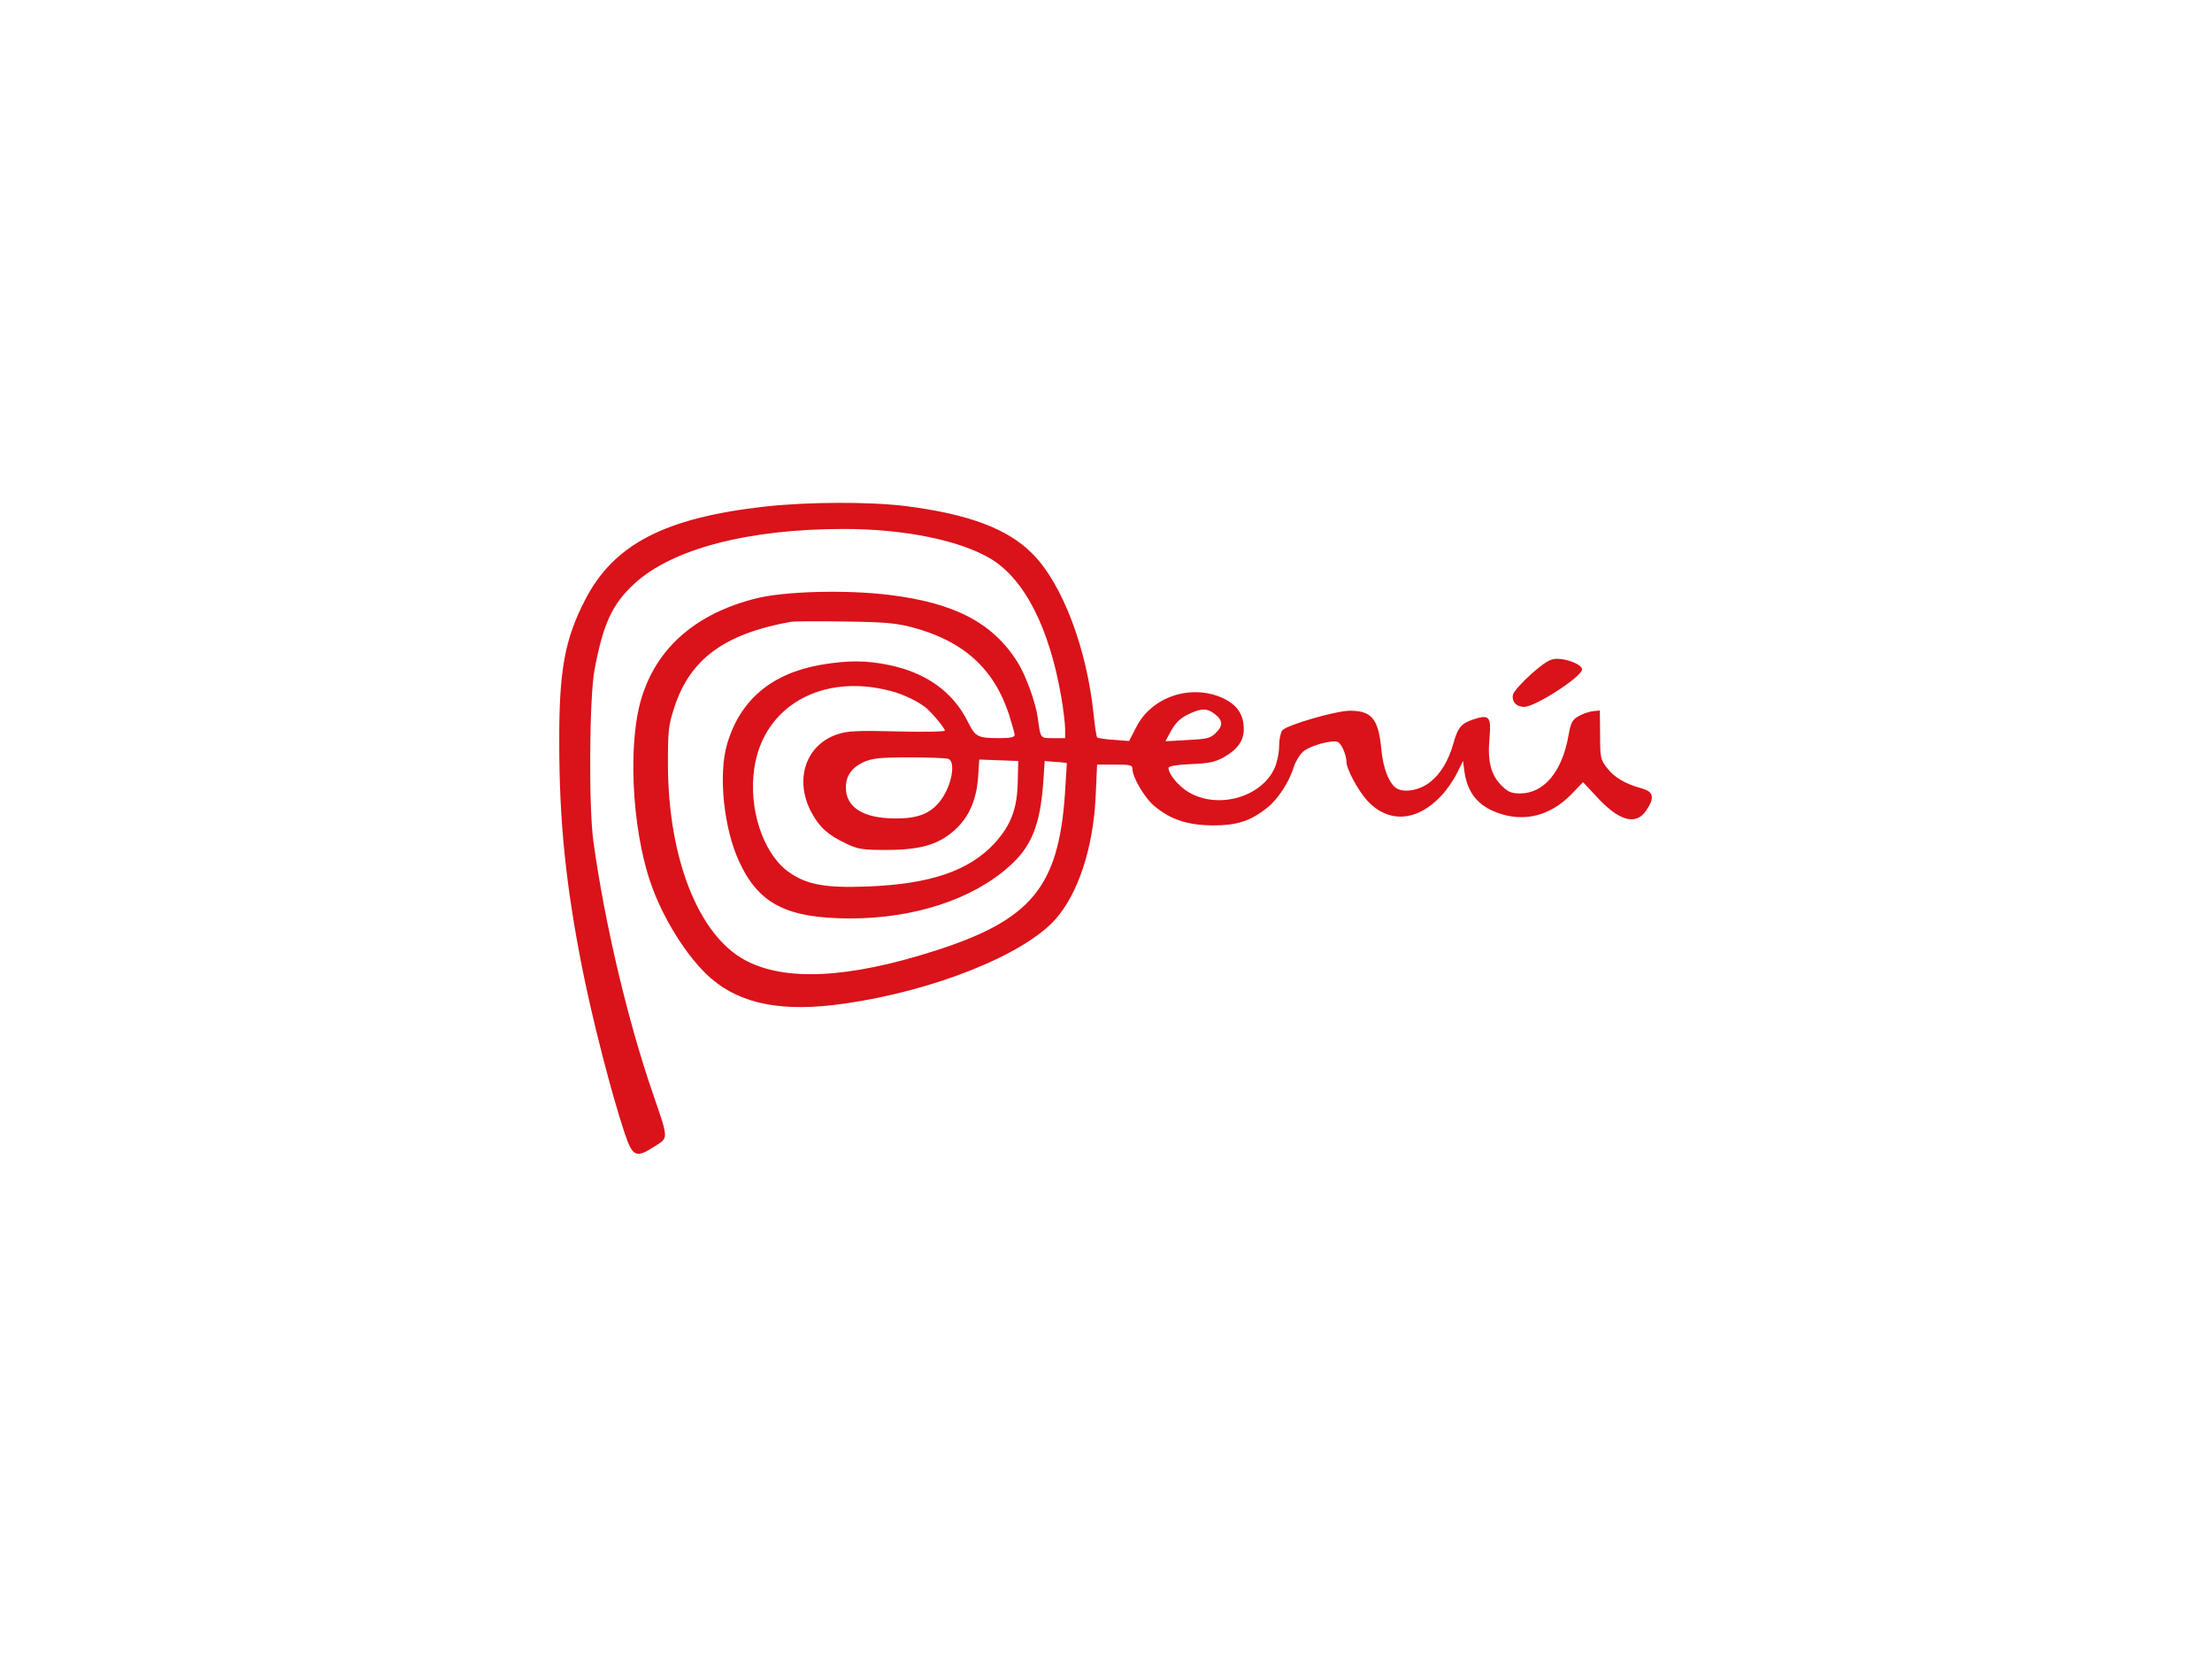 <?xml version="1.0" standalone="no"?>
<!DOCTYPE svg PUBLIC "-//W3C//DTD SVG 20010904//EN"
 "http://www.w3.org/TR/2001/REC-SVG-20010904/DTD/svg10.dtd">
<svg version="1.0"  xmlns="http://www.w3.org/2000/svg"
 width="920pt" height="690pt" viewBox="0 0 920 690"
 preserveAspectRatio="xMidYMid meet">
<g  transform="translate(0,690) scale(0.1,-0.1)"
fill="#DA121A" stroke="none">
<path d="M3180 4793 c-416 -47 -628 -157 -747 -389 -85 -165 -108 -295 -107
-594 0 -328 28 -595 95 -934 42 -213 121 -520 176 -686 34 -102 48 -108 124
-59 60 38 61 27 -5 219 -105 304 -201 710 -248 1050 -20 146 -17 600 5 716 36
190 73 271 165 356 157 145 473 228 872 228 250 0 481 -47 609 -123 142 -85
245 -287 295 -576 9 -52 16 -112 16 -133 l0 -38 -50 0 c-54 0 -52 -3 -64 86
-9 64 -51 179 -85 232 -104 163 -262 245 -535 278 -181 22 -437 15 -556 -16
-242 -62 -402 -199 -468 -401 -62 -185 -46 -546 33 -778 51 -151 156 -317 252
-400 126 -109 301 -142 556 -105 372 53 747 204 877 351 95 108 157 297 167
511 l6 132 74 0 c64 0 73 -2 73 -18 0 -35 52 -123 93 -156 68 -56 138 -78 242
-79 100 0 156 18 226 74 44 34 92 109 110 169 7 22 25 52 40 65 30 24 118 49
143 39 15 -6 36 -54 36 -83 0 -29 48 -118 85 -159 88 -98 210 -90 311 20 22
23 51 66 64 93 l25 50 6 -46 c13 -86 55 -139 136 -169 110 -41 219 -14 306 74
l51 53 55 -59 c94 -103 165 -123 208 -59 36 54 31 78 -19 92 -67 18 -115 46
-145 86 -26 34 -28 42 -28 137 l-1 101 -29 -3 c-17 -2 -43 -11 -60 -21 -26
-15 -32 -26 -42 -83 -27 -149 -102 -238 -201 -238 -36 0 -50 6 -77 33 -44 44
-59 101 -50 197 8 89 -1 99 -64 79 -52 -17 -67 -33 -85 -97 -21 -75 -53 -129
-97 -164 -42 -34 -105 -46 -138 -28 -32 17 -59 84 -66 165 -12 125 -40 159
-130 159 -60 0 -265 -60 -282 -82 -7 -9 -13 -39 -13 -66 0 -28 -9 -69 -19 -91
-55 -121 -235 -172 -357 -100 -42 25 -84 75 -84 101 0 8 33 13 93 16 74 3 100
8 136 28 58 33 84 69 84 117 0 61 -27 101 -86 129 -132 61 -297 7 -361 -120
l-30 -58 -64 5 c-35 2 -66 7 -69 10 -3 4 -9 44 -14 91 -28 278 -130 547 -254
672 -103 105 -267 166 -527 199 -152 19 -408 18 -588 -2z m614 -502 c213 -57
340 -171 403 -364 12 -39 23 -77 23 -84 0 -9 -18 -13 -62 -13 -92 0 -101 5
-132 67 -61 124 -173 205 -328 237 -97 20 -171 20 -284 1 -205 -36 -336 -146
-390 -330 -37 -126 -14 -352 51 -490 81 -175 198 -234 460 -235 267 0 509 79
663 217 92 82 128 171 141 348 l6 90 45 -4 c25 -1 46 -4 47 -5 0 0 -3 -59 -8
-131 -27 -384 -141 -521 -536 -648 -363 -117 -629 -130 -795 -40 -194 105
-319 425 -320 813 0 140 2 163 26 236 65 202 208 308 486 358 14 2 115 3 225
1 165 -2 214 -7 279 -24z m-89 -265 c55 -14 119 -46 150 -73 28 -25 75 -83 75
-92 0 -4 -89 -6 -198 -3 -167 4 -207 2 -249 -12 -133 -44 -181 -191 -107 -327
33 -61 70 -93 144 -128 49 -23 67 -26 165 -26 143 0 218 22 285 82 60 54 91
124 98 221 l5 73 81 -3 81 -3 -2 -85 c-2 -114 -28 -182 -98 -259 -106 -113
-266 -168 -526 -178 -181 -7 -259 8 -335 65 -102 78 -161 260 -137 425 37 260
282 399 568 323z m1349 -97 c33 -26 33 -49 1 -79 -22 -21 -38 -24 -117 -28
l-91 -5 24 44 c17 31 37 51 69 67 55 27 80 28 114 1z m-1110 -185 c32 -12 15
-110 -31 -172 -42 -56 -95 -77 -193 -76 -131 1 -202 47 -202 129 0 48 25 83
75 106 35 15 66 19 189 19 80 0 153 -3 162 -6z"/>
<path d="M6370 4098 c-39 -35 -73 -73 -77 -86 -7 -29 13 -52 46 -52 47 0 241
126 241 156 0 19 -59 44 -104 44 -28 0 -48 -12 -106 -62z"/>
</g>
</svg>
